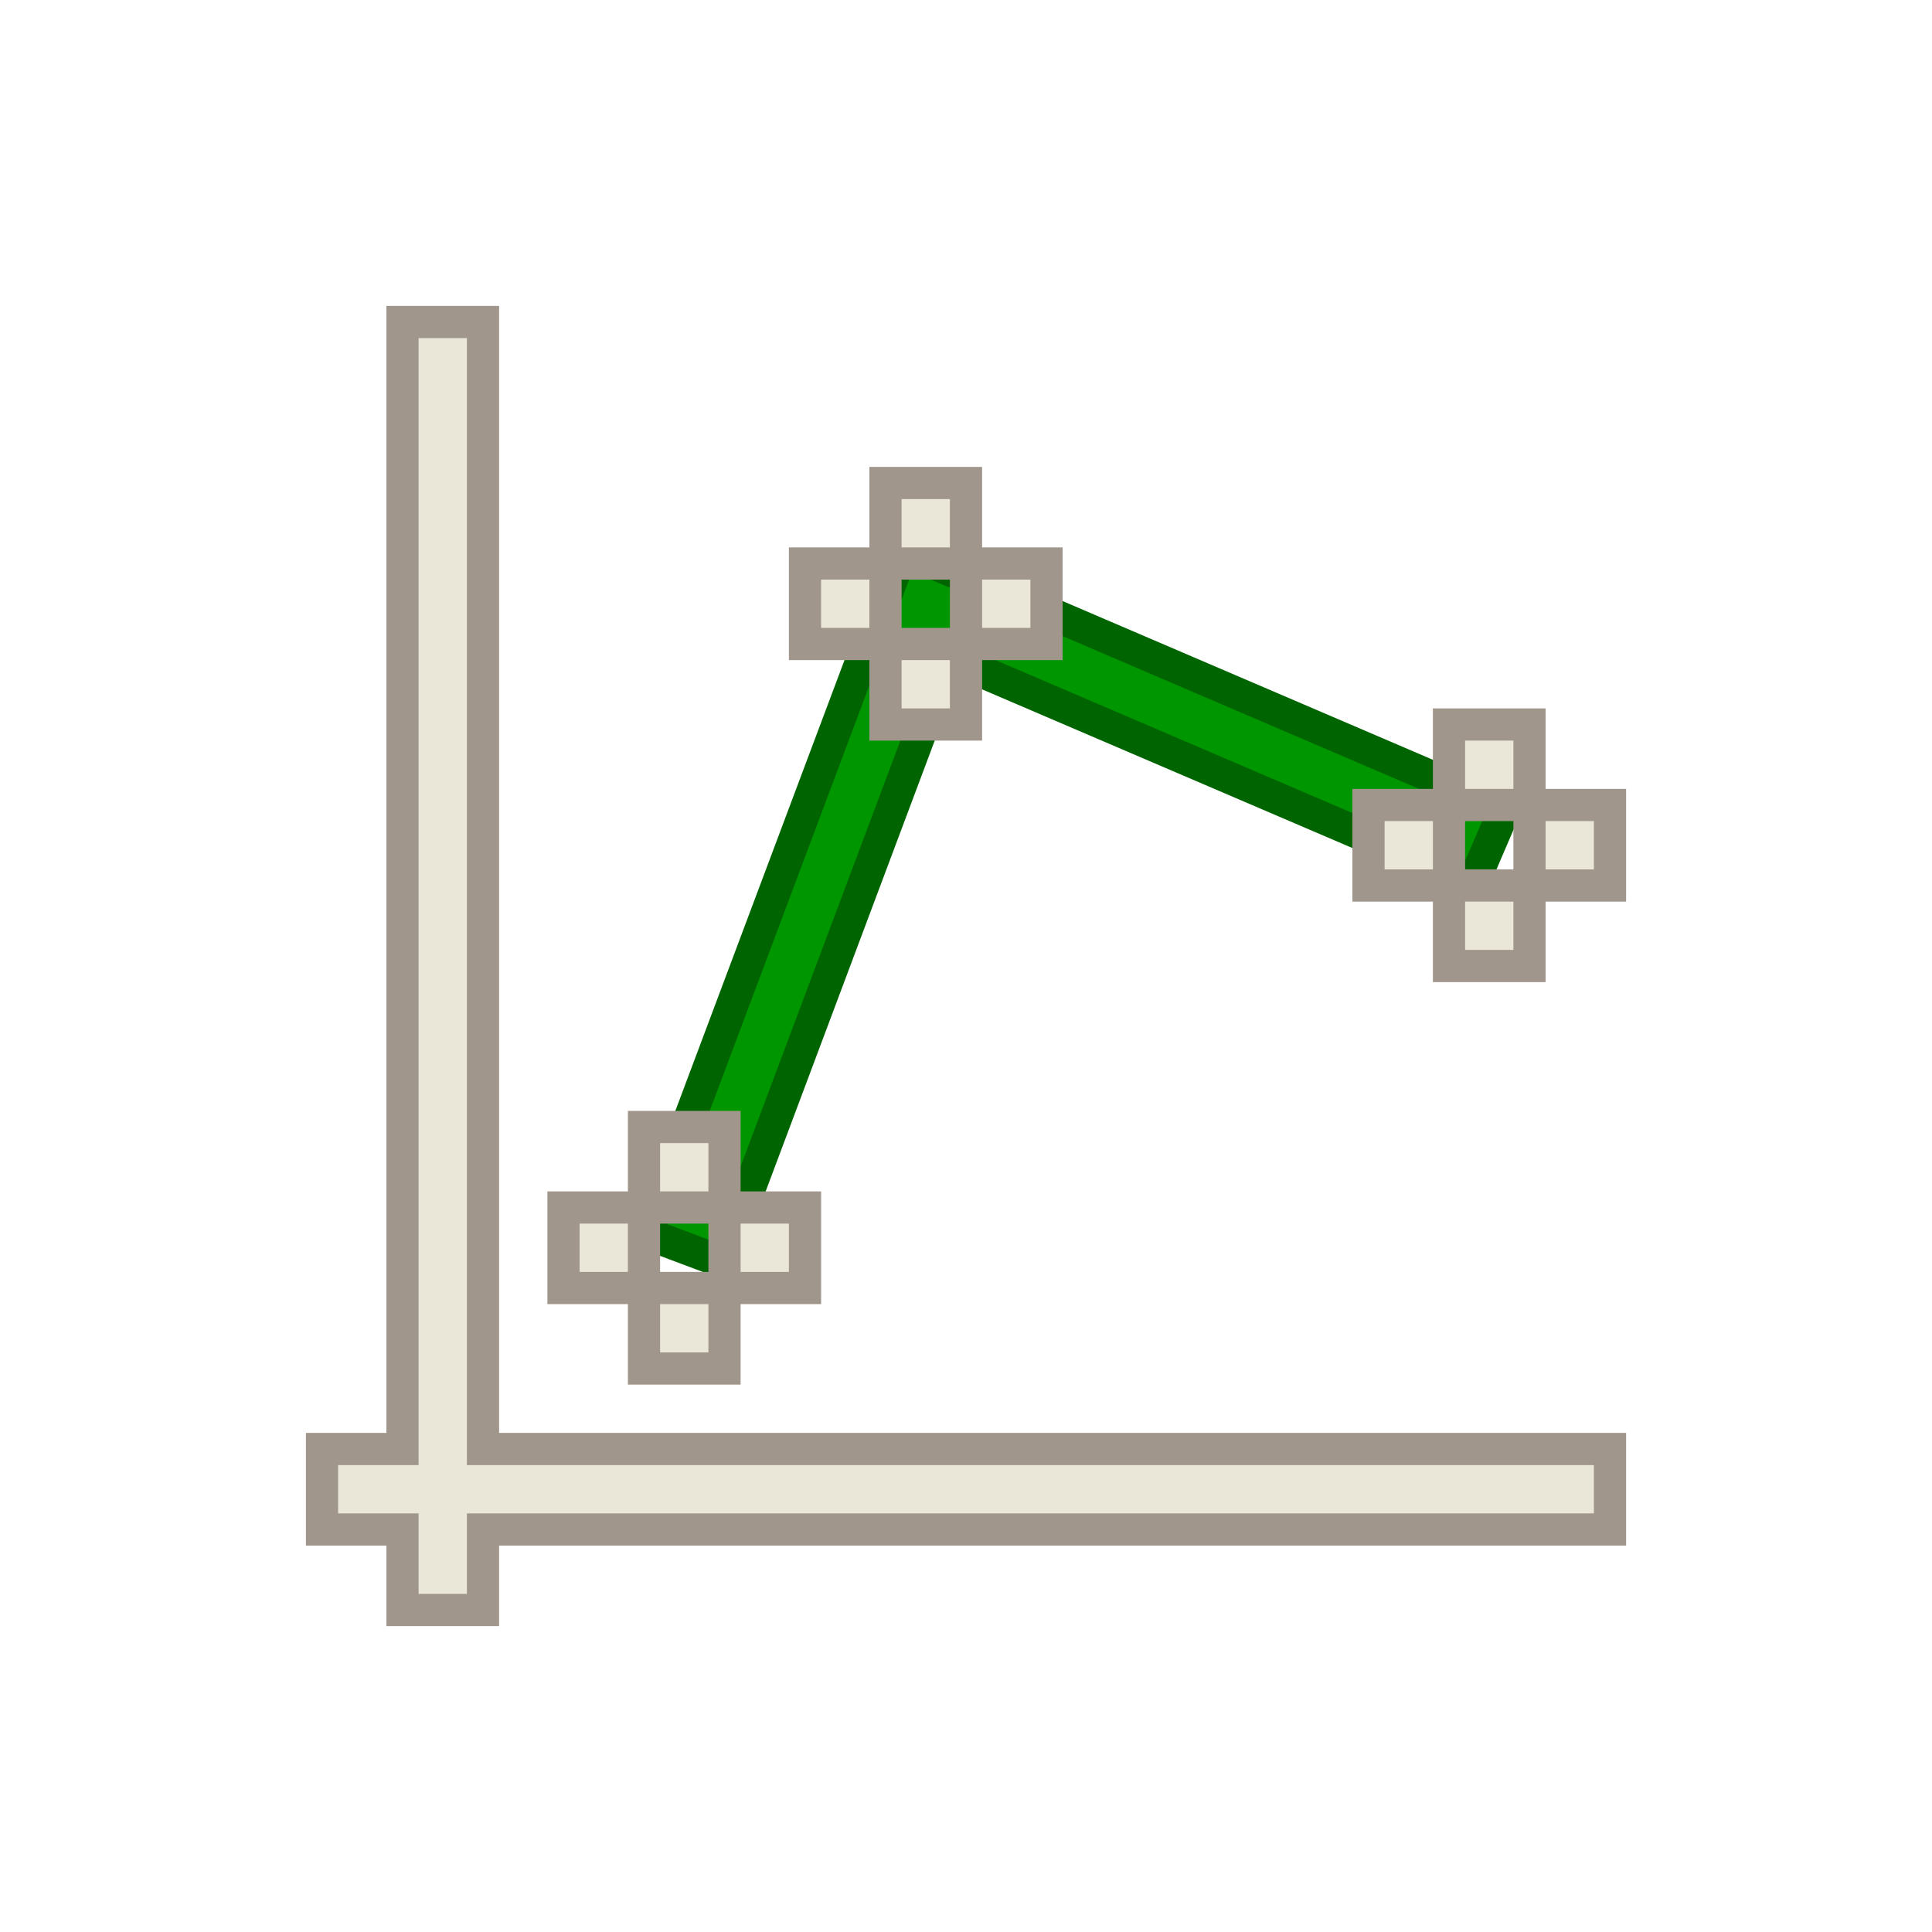 <?xml version="1.0" encoding="UTF-8"?>
<svg version="1.1" viewBox="0 0 24 24" xmlns="http://www.w3.org/2000/svg" xmlns:cc="http://creativecommons.org/ns#" xmlns:dc="http://purl.org/dc/elements/1.1/" xmlns:rdf="http://www.w3.org/1999/02/22-rdf-syntax-ns#">
 <defs>
  <style id="current-color-scheme" type="text/css">.ColorScheme-Text {
        color:#eff0f1;
      }
      .ColorScheme-Highlight {
        color:#3daee9;
      }</style>
 </defs>
 <g transform="translate(1,1)" stroke-width=".4">
  <path class="ColorScheme-Highlight" d="m10.217 5.834-3.186 8.49 0.938 0.352 2.816-7.508 6.518 2.793 0.395-0.92z" color="#3daee9" fill="#009600" stroke="#006400"/>
  <path class="ColorScheme-Text" d="m4 3v14h-1v1h1v1h1v-1h14v-1h-14v-14zm6 2v1h1v-1zm1 1v1h1v-1zm0 1h-1v1h1zm-1 0v-1h-1v1zm7 1v1h1v-1zm1 1v1h1v-1zm0 1h-1v1h1zm-1 0v-1h-1v1zm-10 3v1h1v-1zm1 1v1h1v-1zm0 1h-1v1h1zm-1 0v-1h-1v1z" color="#eff0f1" fill="#eae6d8" stroke="#a0968c"/>
 </g>
</svg>
